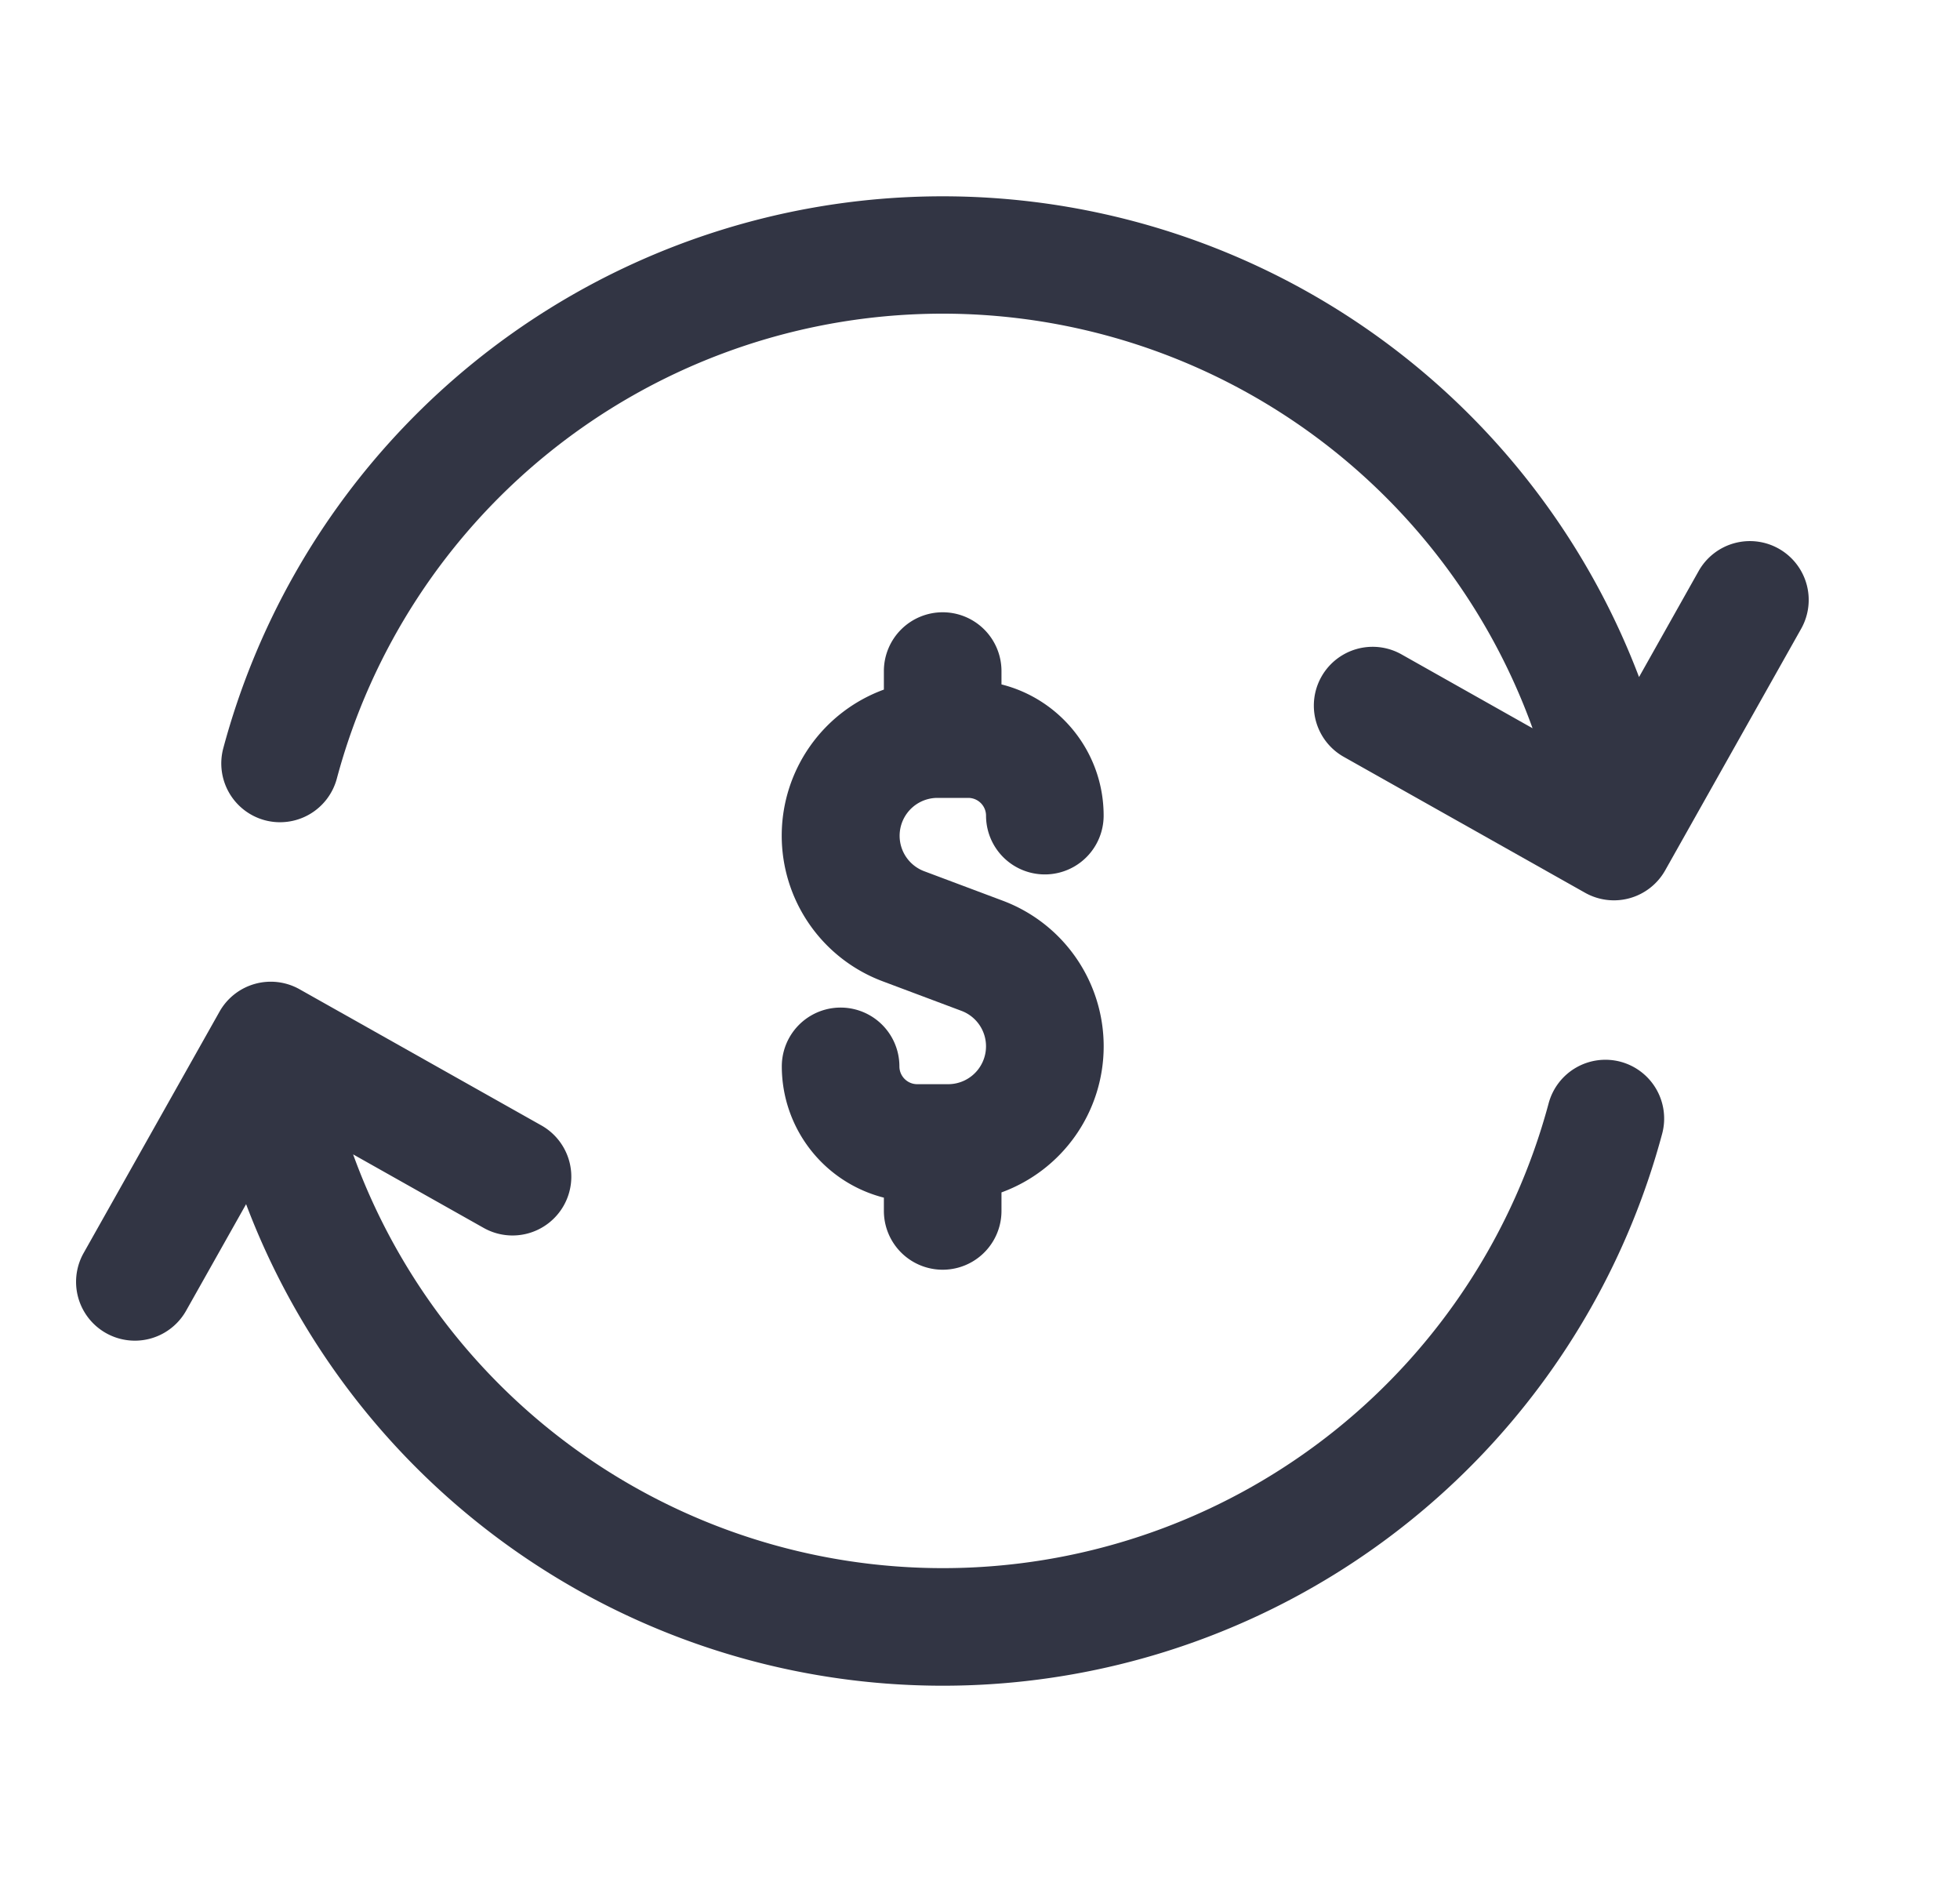 <svg viewBox="0 0 25 24" fill="none" xmlns="http://www.w3.org/2000/svg"><path d="M3.378 10.46a.75.75 0 01-.53-.918 9.5 9.5 0 0118.058-.908l.76-1.351a.75.75 0 011.308.735L21.239 11.1a.75.75 0 01-1.021.285L17.137 9.65a.75.75 0 01.736-1.307l1.675.944a7.999 7.999 0 00-15.252.643.75.75 0 01-.918.53zM20.671 13.54a.75.75 0 01.53.918 9.5 9.5 0 01-18.062.898l-.767 1.362a.75.75 0 01-1.307-.736L2.8 12.901a.75.75 0 011.022-.285l3.08 1.734a.75.75 0 11-.736 1.307l-1.662-.936a8 8 0 0015.249-.651.75.75 0 01.918-.53z" fill="#323544"/><path d="M12.024 7.808a.75.75 0 01.75.75v.17c.749.188 1.303.866 1.303 1.673a.75.75 0 11-1.5 0 .227.227 0 00-.227-.226h-.395a.483.483 0 00-.17.934l1.005.377a1.983 1.983 0 01-.016 3.72v.236a.75.75 0 01-1.5 0v-.169a1.728 1.728 0 01-1.302-1.674.75.75 0 011.5 0c0 .125.102.227.227.227h.395a.483.483 0 00.17-.935l-1.005-.377a1.983 1.983 0 01.015-3.72v-.236a.75.75 0 01.75-.75z" fill="#323544"/></svg>